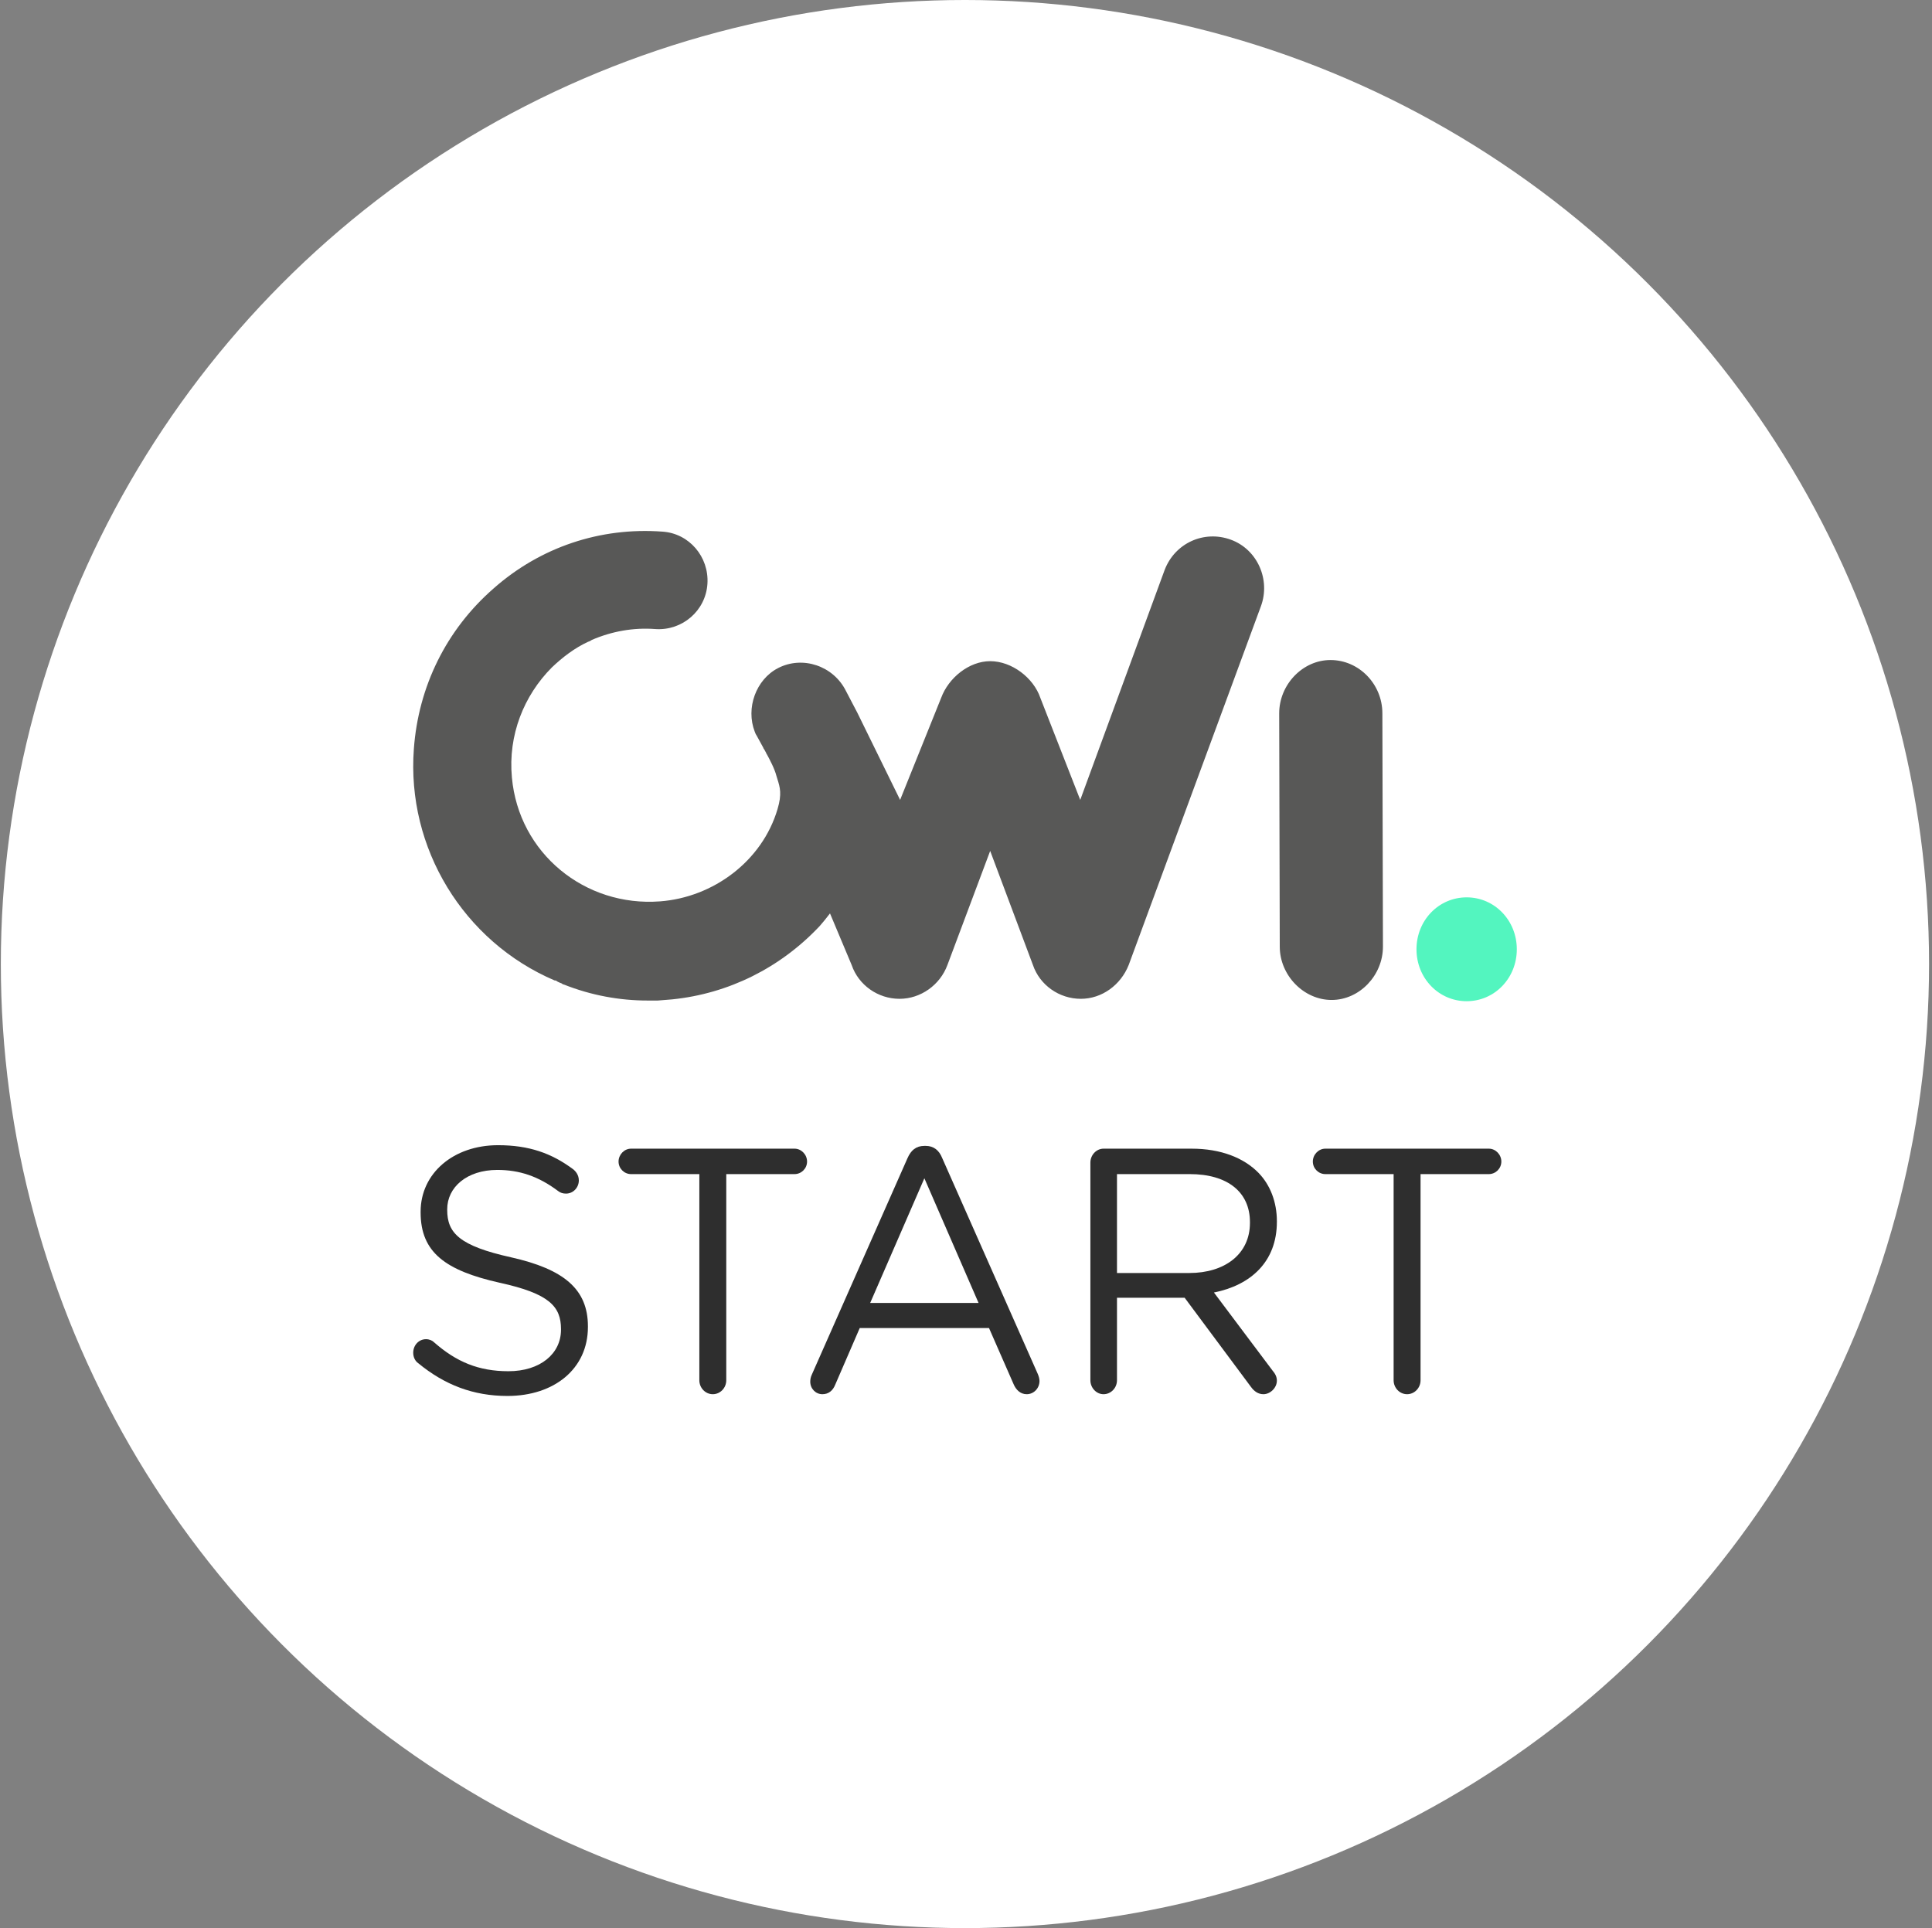 <svg width="513" height="512" viewBox="0 0 513 512" fill="none" xmlns="http://www.w3.org/2000/svg">
  <rect x="0" y="0" width="513" height="512" fill="#808080" stroke="none"/>
  <g clip-path="url(#clip0_1267_11985)">
    <circle cx="256.22" cy="256" r="256" fill="white" />
    <path fill-rule="evenodd" clip-rule="evenodd"
      d="M309.237 151.37C311.962 144.215 319.681 140.714 326.795 143.302C333.909 145.89 337.39 153.957 334.817 160.96L299.7 256.251C297.582 261.579 292.587 265.232 286.986 265.232C281.235 265.232 276.088 261.579 274.272 256.251L262.92 225.959L251.567 256.251C249.6 261.579 244.453 265.232 238.853 265.232C233.101 265.232 227.955 261.579 226.138 256.251L220.387 242.551C219.478 243.769 218.57 244.834 217.662 245.9C207.218 257.012 193.444 263.862 178.459 265.384L174.675 265.689H171.95C164.533 265.689 156.965 264.319 149.7 261.427H149.548L149.094 261.122C148.641 260.97 148.339 260.818 148.037 260.667L148.035 260.666C147.883 260.513 147.581 260.361 147.429 260.361H147.278C123.06 250.01 107.923 225.198 109.891 198.863C111.102 182.271 118.519 167.201 131.082 156.241C143.494 145.281 159.387 139.953 175.886 141.171C183 141.627 188.297 147.868 187.843 155.023C187.389 162.177 181.183 167.505 174.069 167.048C168.166 166.592 162.414 167.657 157.117 169.941C157.041 170.017 156.965 170.055 156.89 170.093C156.814 170.131 156.738 170.169 156.662 170.245C156.587 170.245 156.511 170.283 156.435 170.321C156.36 170.359 156.284 170.398 156.208 170.398C152.576 172.072 149.397 174.507 146.521 177.248C139.104 184.706 134.866 195.21 135.926 206.474C137.742 226.568 155.3 240.877 175.28 239.354C189.357 238.289 202.374 228.699 206.461 214.846C207.659 210.832 207.102 209.053 206.435 206.923C206.344 206.63 206.25 206.331 206.158 206.018C205.704 204.191 204.342 201.603 203.585 200.233C203.585 200.233 203.434 200.081 203.434 199.929C203.131 199.32 202.828 198.863 202.828 198.863C202.828 198.863 202.677 198.711 202.677 198.559L201.012 195.514C200.709 195.058 200.558 194.753 200.406 194.296C197.985 188.055 200.709 180.444 206.612 177.4C213.121 174.051 221.295 176.791 224.625 183.489L227.652 189.273L239.004 212.411L249.902 185.315C251.87 179.987 257.319 175.573 262.92 175.573C268.671 175.573 274.423 179.987 276.24 185.315L286.835 212.411L309.237 151.37ZM353.284 175.268C360.852 175.268 367.059 181.662 367.059 189.425L367.21 251.38C367.21 258.991 361.003 265.536 353.586 265.536C346.169 265.536 339.813 258.991 339.813 251.38L339.661 189.425C339.661 181.814 345.867 175.268 353.284 175.268Z"
      fill="#585857" />
    <path
      d="M389.436 238.289C382.019 238.289 376.116 244.4 376.116 252.077C376.116 259.755 382.019 265.866 389.436 265.866C396.853 265.866 402.756 259.755 402.756 252.077C402.756 244.4 396.853 238.289 389.436 238.289Z"
      fill="#53F5BF" />
    <path
      d="M134.747 370.691C147.171 370.691 156.109 363.477 156.109 352.379V352.194C156.109 342.298 149.674 337.026 135.73 333.882C121.965 330.83 118.747 327.408 118.747 321.304V321.119C118.747 315.292 123.932 310.668 132.065 310.668C137.875 310.668 142.97 312.333 148.244 316.31C148.869 316.772 149.495 316.957 150.299 316.957C152.176 316.957 153.696 315.385 153.696 313.443C153.696 312.055 152.891 311.038 152.176 310.483C146.456 306.229 140.467 304.102 132.244 304.102C120.356 304.102 111.686 311.593 111.686 321.766V321.951C111.686 332.587 118.3 337.396 132.691 340.633C145.83 343.5 148.959 346.922 148.959 352.933V353.118C148.959 359.5 143.417 364.124 135.015 364.124C127.06 364.124 121.161 361.627 115.261 356.448C114.815 355.985 114.01 355.616 113.116 355.616C111.239 355.616 109.72 357.188 109.72 359.222C109.72 360.425 110.256 361.442 111.06 361.997C118.032 367.731 125.63 370.691 134.747 370.691Z"
      fill="#2E2E2E" />
    <path
      d="M185.695 366.529C185.695 368.563 187.304 370.228 189.27 370.228C191.236 370.228 192.845 368.563 192.845 366.529V311.778H210.99C212.778 311.778 214.297 310.298 214.297 308.448C214.297 306.599 212.778 305.026 210.99 305.026H167.55C165.762 305.026 164.243 306.599 164.243 308.448C164.243 310.298 165.762 311.778 167.55 311.778H185.695V366.529Z"
      fill="#2E2E2E" />
    <path
      d="M215.146 366.899C215.146 368.748 216.576 370.228 218.364 370.228C219.973 370.228 221.135 369.303 221.761 367.731L228.285 352.656H262.608L269.133 367.546C269.759 369.026 270.921 370.228 272.619 370.228C274.496 370.228 276.016 368.656 276.016 366.714C276.016 366.159 275.837 365.511 275.569 364.864L250.184 307.523C249.38 305.489 247.95 304.287 245.804 304.287H245.447C243.212 304.287 241.872 305.489 240.978 307.523L215.593 364.956C215.236 365.696 215.146 366.344 215.146 366.899ZM231.056 345.997L245.447 312.888L259.837 345.997H231.056Z"
      fill="#2E2E2E" />
    <path
      d="M289.528 366.529C289.528 368.563 291.137 370.228 293.014 370.228C294.981 370.228 296.59 368.563 296.59 366.529V344.61H314.556L332.164 368.286C332.968 369.396 334.041 370.228 335.471 370.228C337.259 370.228 339.046 368.563 339.046 366.621C339.046 365.604 338.599 364.772 337.884 363.939L322.332 343.223C332.074 341.28 339.046 335.084 339.046 324.448V324.263C339.046 319.177 337.259 314.645 334.22 311.5C330.287 307.431 324.119 305.026 316.433 305.026H293.014C291.137 305.026 289.528 306.691 289.528 308.726V366.529ZM296.59 338.043V311.778H315.896C325.996 311.778 331.896 316.587 331.896 324.541V324.726C331.896 333.049 325.192 338.043 315.807 338.043H296.59Z"
      fill="#2E2E2E" />
    <path
      d="M370.046 366.529C370.046 368.563 371.655 370.228 373.621 370.228C375.588 370.228 377.197 368.563 377.197 366.529V311.778H395.341C397.129 311.778 398.648 310.298 398.648 308.448C398.648 306.599 397.129 305.026 395.341 305.026H351.901C350.114 305.026 348.594 306.599 348.594 308.448C348.594 310.298 350.114 311.778 351.901 311.778H370.046V366.529Z"
      fill="#2E2E2E" />
  </g>
  <defs>
    <clipPath id="clip0_1267_11985">
      <rect width="512" height="512" fill="white" transform="translate(0.22)" />
    </clipPath>
  </defs>
</svg>
